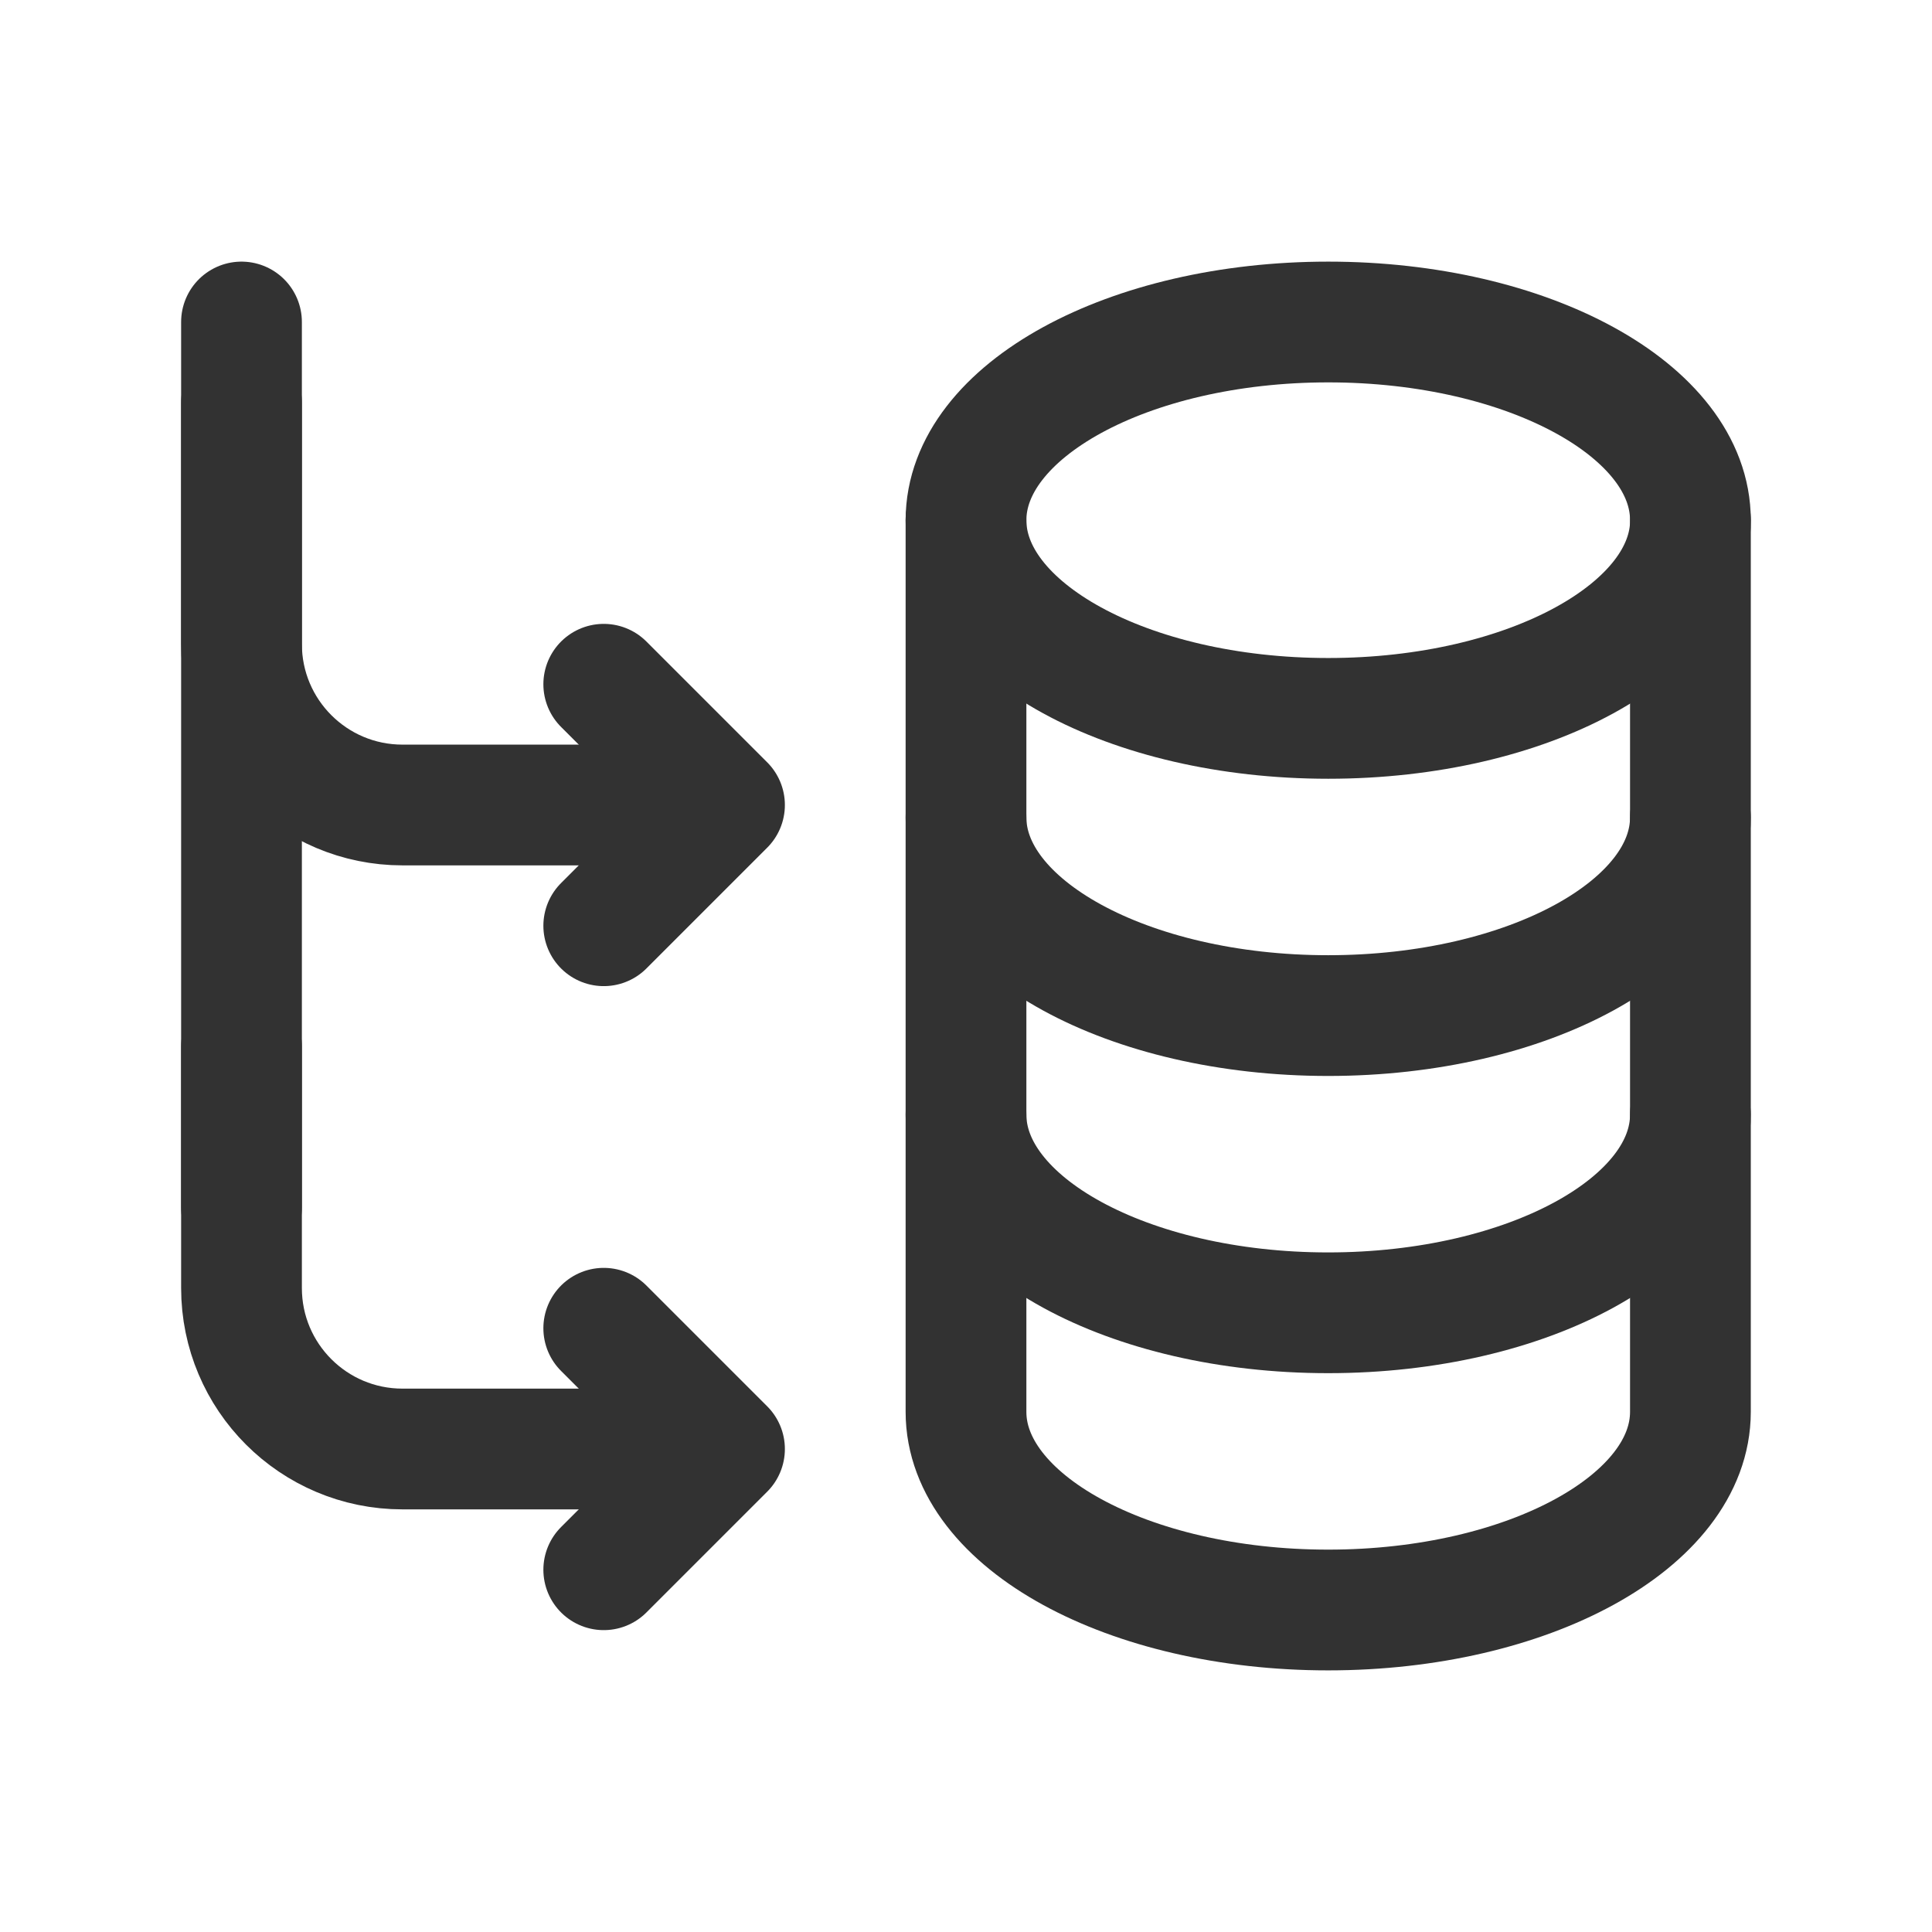 <?xml version="1.0" encoding="UTF-8"?><svg version="1.1" viewBox="0 0 24 24" xmlns="http://www.w3.org/2000/svg" xmlns:xlink="http://www.w3.org/1999/xlink"><g fill="none"><rect width="24" height="24"></rect><path stroke="#323232" stroke-linecap="round" stroke-linejoin="round" stroke-width="1.5" d="M20.999 10.154c0 1.36-2.015 2.462-4.5 2.462 -2.485 0-4.499-1.103-4.499-2.462"></path><path stroke="#323232" stroke-linecap="round" stroke-linejoin="round" stroke-width="1.5" d="M20.999 13.846c0 1.36-2.015 2.462-4.5 2.462 -2.485 0-4.499-1.103-4.499-2.462"></path><path stroke="#323232" stroke-linecap="round" stroke-linejoin="round" stroke-width="1.5" d="M12 6.462c0 1.36 2.015 2.462 4.5 2.462 2.485 0 4.5-1.102 4.5-2.462"></path><path stroke="#323232" stroke-linecap="round" stroke-linejoin="round" stroke-width="1.5" d="M7.5 16.5l1.5 1.5 -1.5 1.5"></path><path stroke="#323232" stroke-linecap="round" stroke-linejoin="round" stroke-width="1.5" d="M7.5 8.5l1.5 1.5 -1.5 1.5"></path><line x1="3" x2="3" y1="15" y2="4" stroke="#323232" stroke-linecap="round" stroke-linejoin="round" stroke-width="1.5"></line><path stroke="#323232" stroke-linecap="round" stroke-linejoin="round" stroke-width="1.5" d="M3 5v3c0 1.105.895 2 2 2h3"></path><path stroke="#323232" stroke-linecap="round" stroke-linejoin="round" stroke-width="1.5" d="M3 13v3c0 1.105.895 2 2 2h3"></path><path stroke="#323232" stroke-linecap="round" stroke-linejoin="round" stroke-width="1.5" d="M12 6.462v11.077c0 1.358 2.013 2.461 4.499 2.461 2.486 0 4.5-1.102 4.5-2.462v-11.076c.001-1.36-2.015-2.462-4.499-2.462 -2.484 0-4.499 1.103-4.5 2.462Z"></path></g></svg>